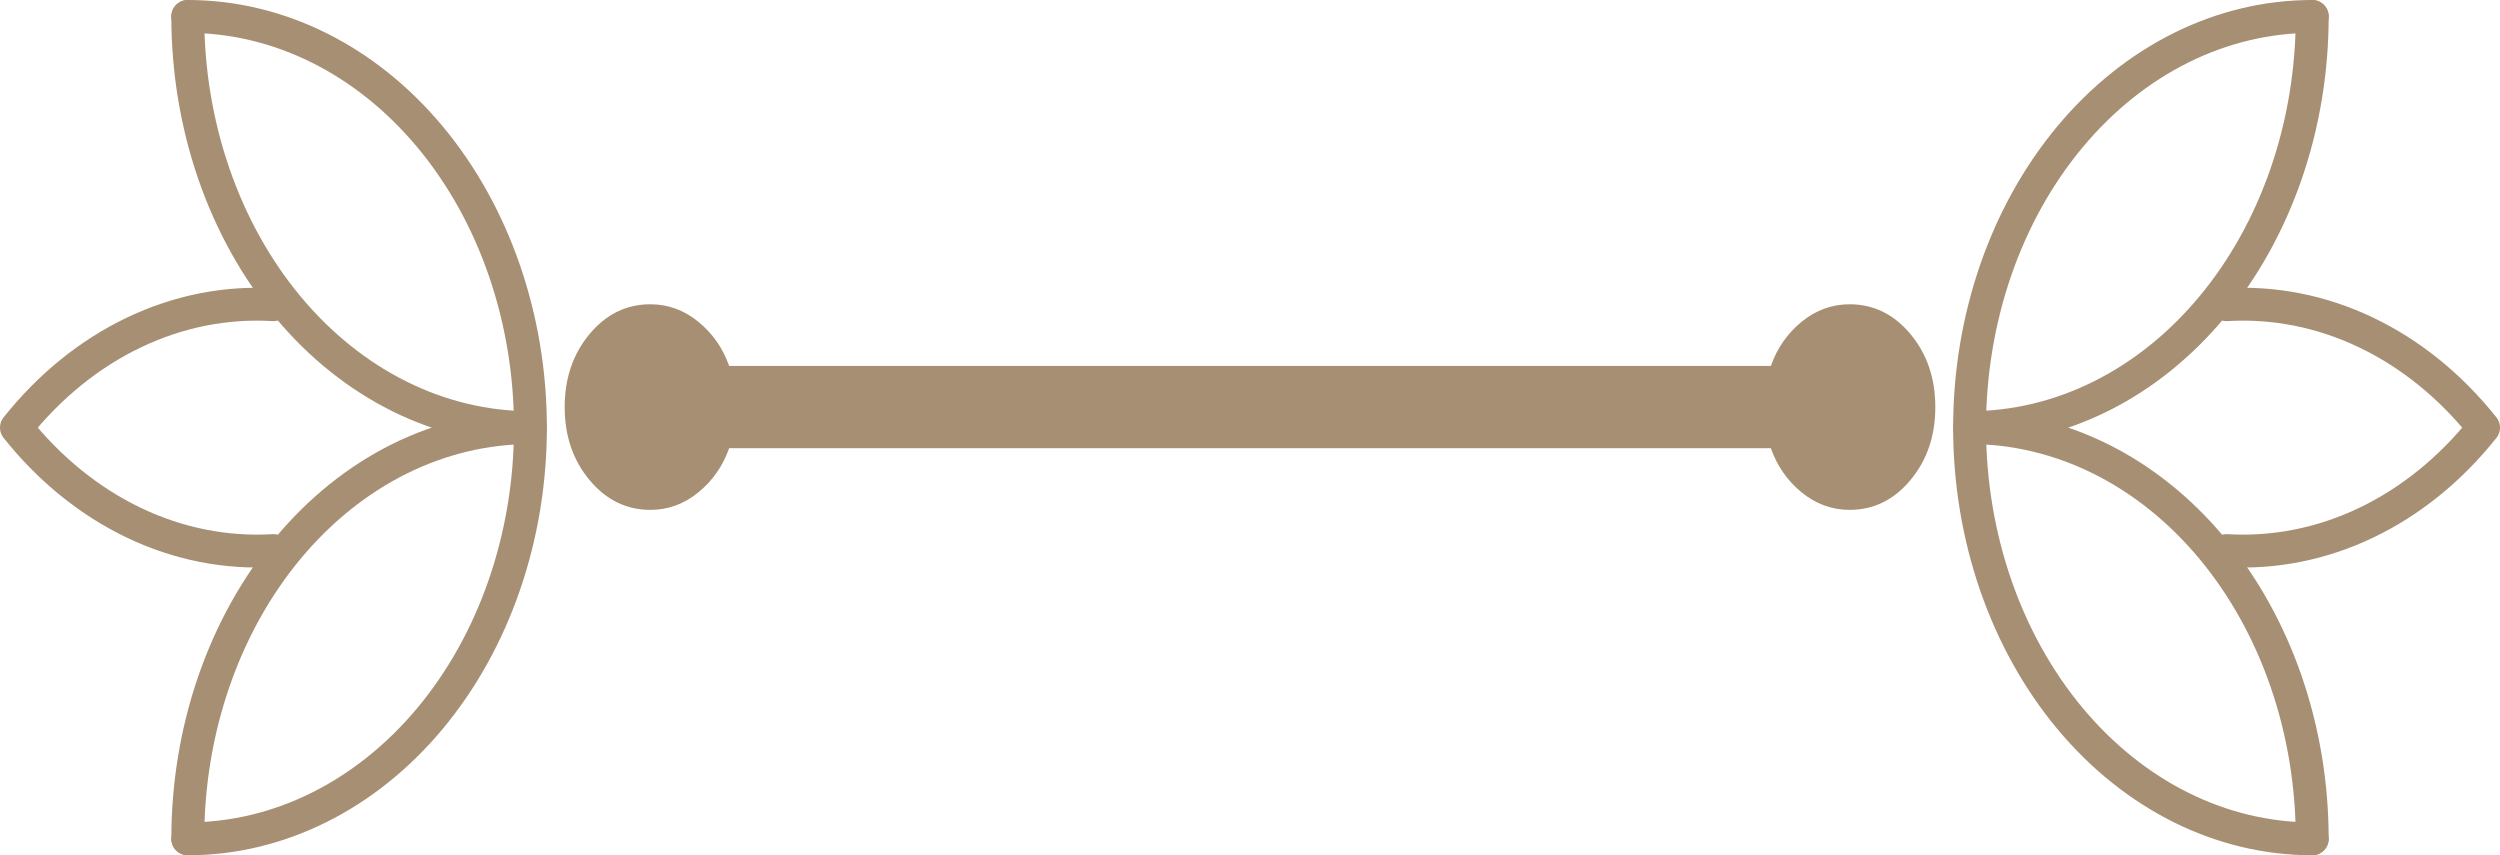 <svg width="152" height="52" viewBox="0 0 152 52" fill="none" xmlns="http://www.w3.org/2000/svg">
<path d="M11.417 51C16.942 51 22.241 48.366 26.148 43.678C30.055 38.989 32.25 32.63 32.25 26C32.25 19.37 30.055 13.011 26.148 8.322C22.241 3.634 16.942 1 11.417 1" stroke="#A78F74" stroke-width="2" stroke-linecap="round" stroke-linejoin="round"/>
<path d="M11.417 1C11.417 7.63 13.612 13.989 17.519 18.678C21.426 23.366 26.725 26 32.25 26C29.514 26 26.805 26.647 24.277 27.903C21.75 29.159 19.453 31.001 17.519 33.322C15.584 35.644 14.05 38.4 13.003 41.433C11.956 44.466 11.417 47.717 11.417 51" stroke="#A78F74" stroke-width="2" stroke-linecap="round" stroke-linejoin="round"/>
<path d="M16.625 18.525C13.726 18.351 10.83 18.929 8.134 20.219C5.437 21.509 3.004 23.48 1 26C3.004 28.519 5.437 30.491 8.134 31.781C10.83 33.071 13.726 33.648 16.625 33.475" stroke="#A78F74" stroke-width="2" stroke-linecap="round" stroke-linejoin="round"/>
<path d="M140.583 1C135.058 1 129.759 3.634 125.852 8.322C121.945 13.011 119.75 19.37 119.75 26C119.75 32.63 121.945 38.989 125.852 43.678C129.759 48.366 135.058 51 140.583 51" stroke="#A78F74" stroke-width="2" stroke-linecap="round" stroke-linejoin="round"/>
<path d="M140.583 51C140.583 44.37 138.388 38.011 134.481 33.322C130.574 28.634 125.275 26 119.75 26C122.486 26 125.195 25.353 127.722 24.097C130.25 22.841 132.547 20.999 134.481 18.678C136.416 16.356 137.95 13.6 138.997 10.567C140.044 7.534 140.583 4.283 140.583 1" stroke="#A78F74" stroke-width="2" stroke-linecap="round" stroke-linejoin="round"/>
<path d="M135.375 33.475C138.274 33.649 141.17 33.071 143.866 31.781C146.563 30.491 148.996 28.52 151 26C148.996 23.481 146.563 21.509 143.866 20.219C141.17 18.929 138.274 18.352 135.375 18.525" stroke="#A78F74" stroke-width="2" stroke-linecap="round" stroke-linejoin="round"/>
<path d="M112.458 19C113.755 19 114.852 19.528 115.772 20.633C116.696 21.741 117.167 23.103 117.167 24.75C117.167 26.397 116.696 27.759 115.772 28.867C114.852 29.972 113.755 30.5 112.458 30.5C111.502 30.5 110.64 30.189 109.857 29.55C109.063 28.901 108.491 28.083 108.139 27.084L108.021 26.75H76.5V22.75H108.021L108.139 22.416C108.491 21.417 109.063 20.599 109.857 19.95C110.64 19.311 111.502 19 112.458 19Z" fill="#A78F74" stroke="#A78F74"/>
<path d="M39.542 30.5C38.245 30.5 37.148 29.972 36.227 28.867C35.304 27.759 34.833 26.397 34.833 24.75C34.833 23.103 35.304 21.741 36.227 20.633C37.148 19.528 38.245 19 39.542 19C40.498 19 41.36 19.311 42.143 19.95C42.937 20.599 43.509 21.417 43.861 22.416L43.98 22.75L75.5 22.75V26.75L43.98 26.75L43.861 27.084C43.509 28.083 42.937 28.901 42.143 29.55C41.36 30.189 40.498 30.5 39.542 30.5Z" fill="#A78F74" stroke="#A78F74"/>
</svg>

